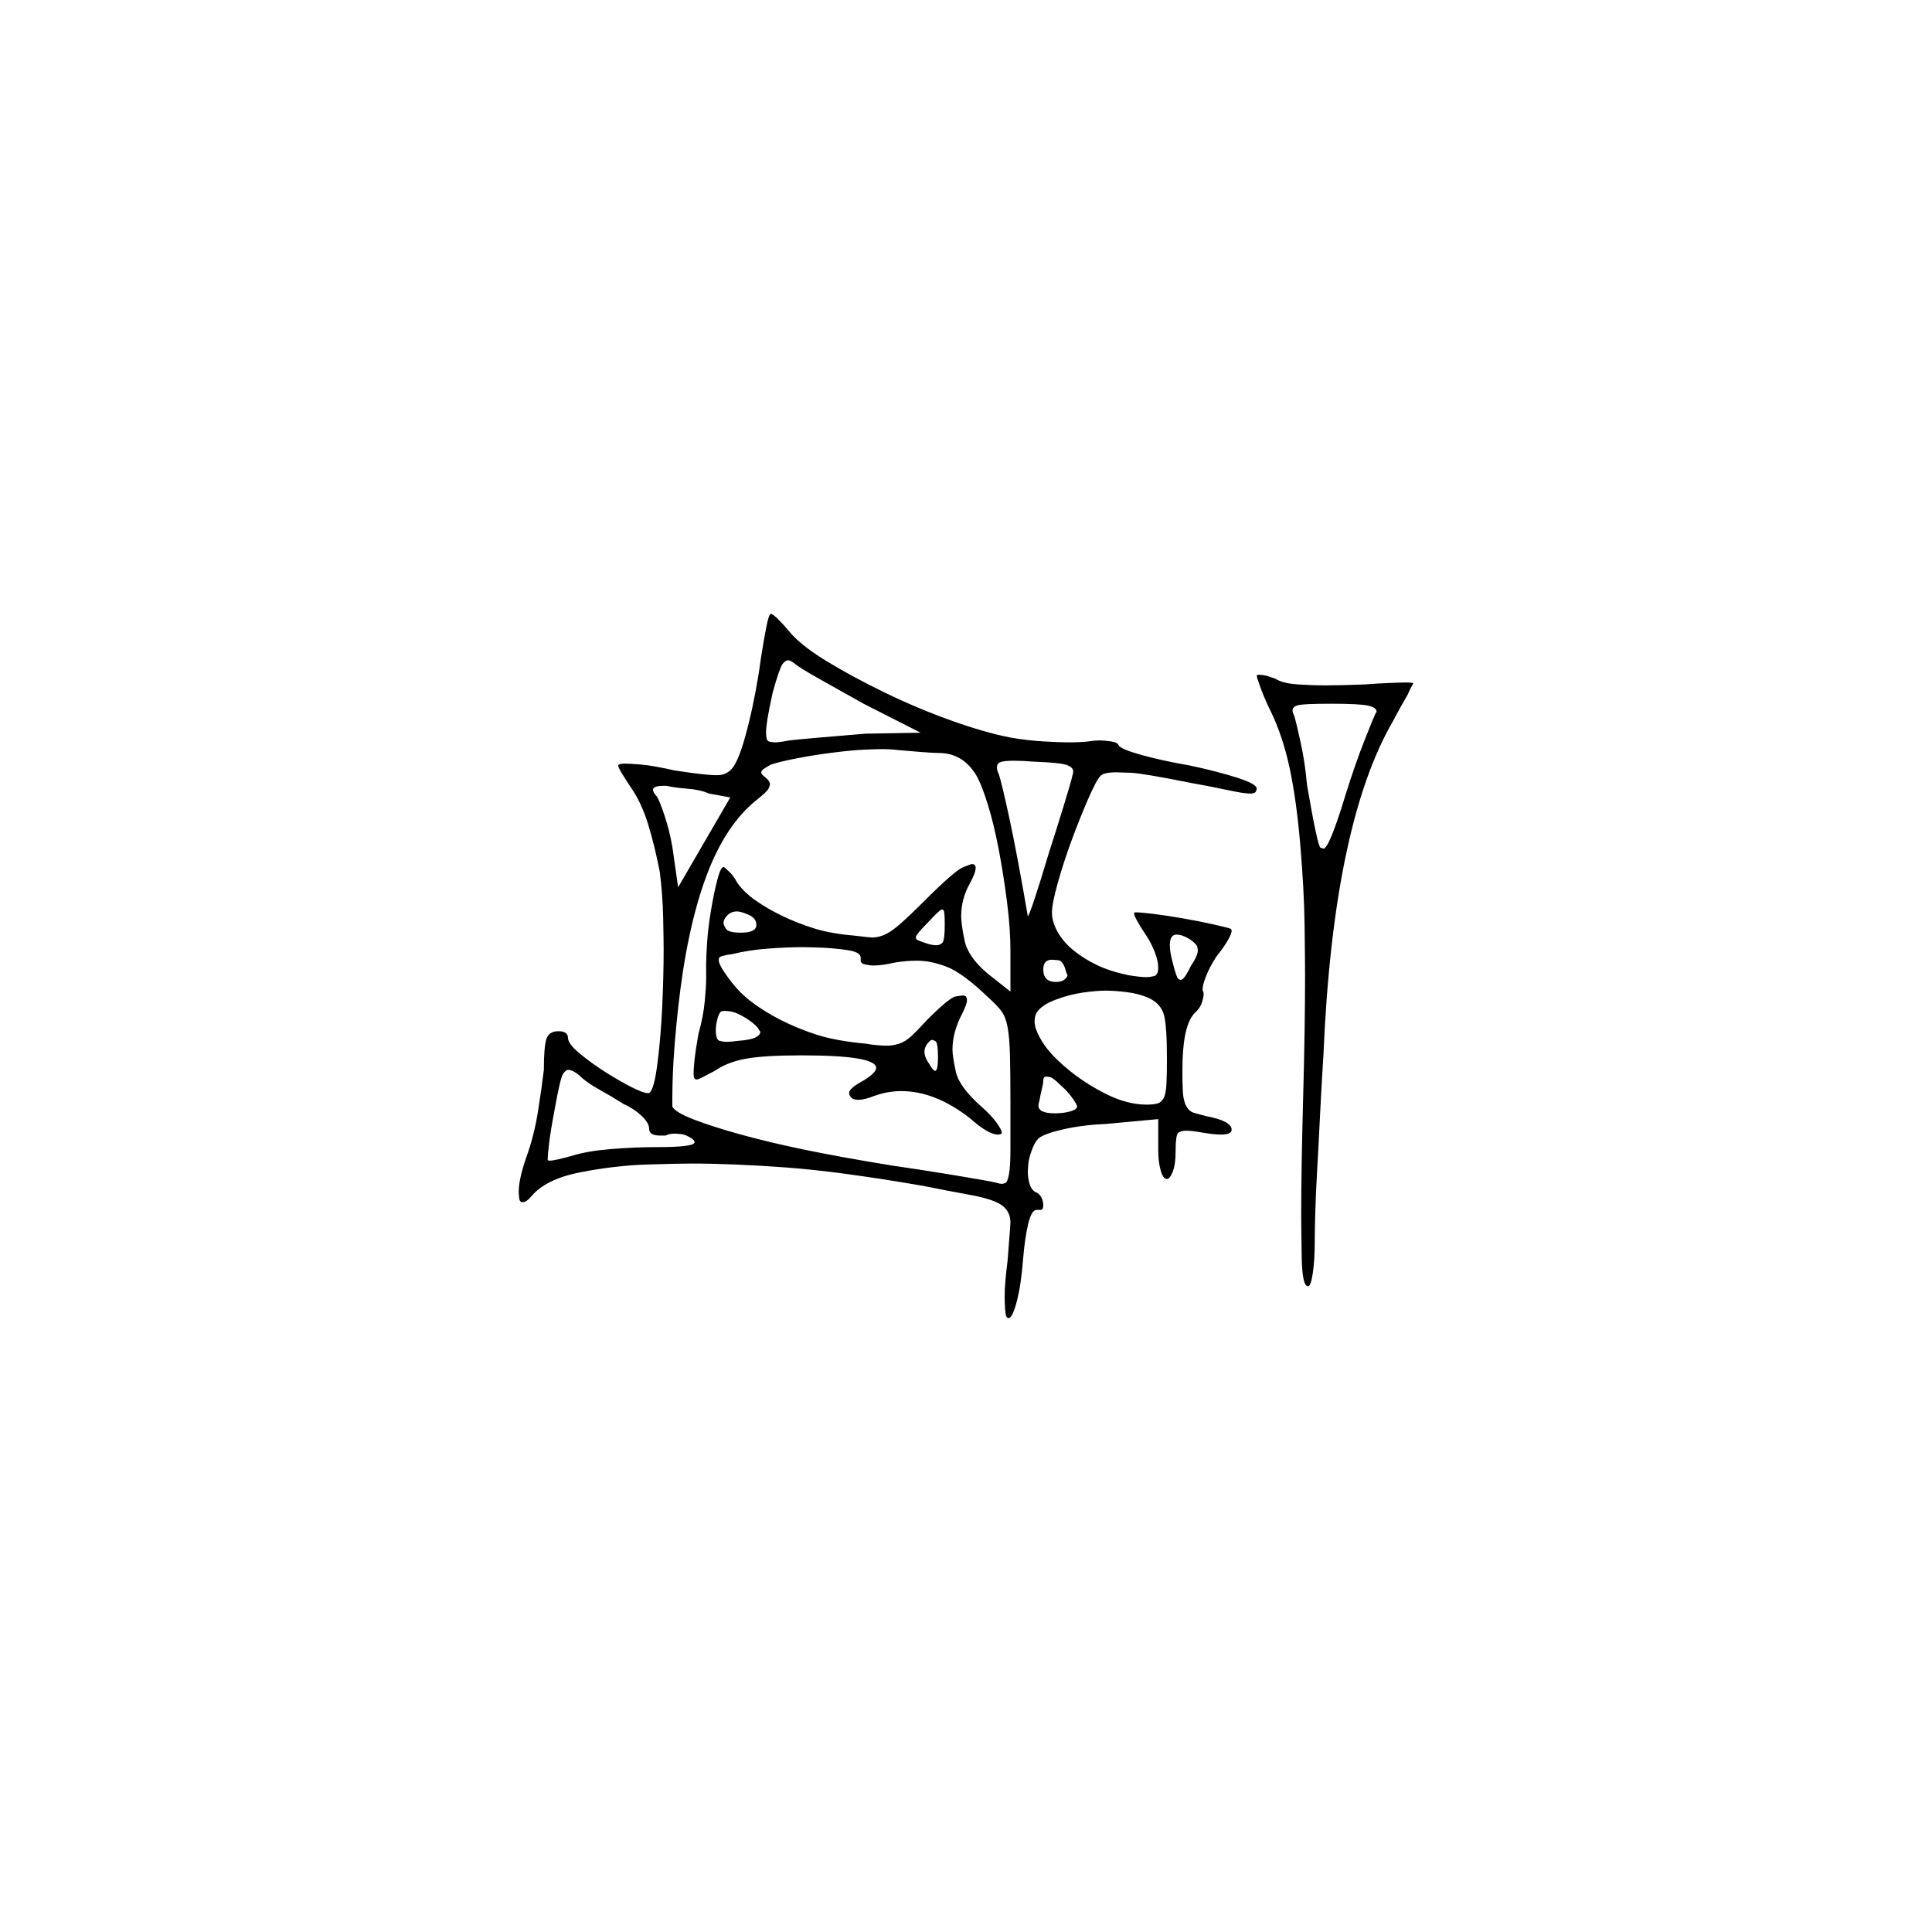 <?xml version="1.0" encoding="UTF-8" standalone="no"?>
<svg
   width="2000"
   height="2000"
   version="1.1"
   id="svg1"
   sodipodi:docname="u122B2.svg"
   inkscape:version="1.3.2 (091e20e, 2023-11-25)"
   xmlns:inkscape="http://www.inkscape.org/namespaces/inkscape"
   xmlns:sodipodi="http://sodipodi.sourceforge.net/DTD/sodipodi-0.dtd"
   xmlns="http://www.w3.org/2000/svg"
   xmlns:svg="http://www.w3.org/2000/svg">
  <defs
     id="defs1" />
  <sodipodi:namedview
     id="namedview1"
     pagecolor="#505050"
     bordercolor="#eeeeee"
     borderopacity="1"
     inkscape:showpageshadow="0"
     inkscape:pageopacity="0"
     inkscape:pagecheckerboard="0"
     inkscape:deskcolor="#505050"
     inkscape:zoom="0.379"
     inkscape:cx="1000"
     inkscape:cy="998.68074"
     inkscape:window-width="1392"
     inkscape:window-height="1212"
     inkscape:window-x="0"
     inkscape:window-y="0"
     inkscape:window-maximized="0"
     inkscape:current-layer="svg1" />
  <path
     d="m 788,679.5 q 3,-19 5.5,-31.5 2.5,-12.5 4.5,-12.5 2,0 8,6 6,6 10,11 12,15 39,31.5 27,16.5 61,33 34,16.5 69,29 35,12.5 61,17.5 17,3 34,4 17,1 26,1 12,0 21,-1 6,-1 12,-1 4,0 11,1 7,1 8,4 2,4 23.5,10 21.5,6 50.5,11 28,6 48.5,12.5 20.5,6.5 20.5,11.5 0,1 -1,3 -1,2 -6,2 -1,0 -6,-0.5 -5,-0.5 -21.5,-4 -16.5,-3.5 -33.5,-6.5 -50,-10 -62,-10.5 -12,-0.5 -15,-0.5 -14,0 -17,4 -4,4 -12.5,23.5 -8.5,19.5 -17,42.5 -8.5,23 -14.5,44.5 -6,21.5 -6,30.5 0,10 6,20.5 6,10.5 16.5,19 10.5,8.5 24,15 13.5,6.5 32.5,10.5 12,2 19,2 3,0 7.5,-1 4.5,-1 4.5,-9 0,-7 -4,-17 -4,-10 -11,-20 -4,-6 -7,-11.5 -3,-5.5 -3,-7.5 0,-1 1,-1 0,0 2,0 4,0 16.5,1.5 12.5,1.5 30,4.5 17.5,3 33,6.5 15.5,3.5 17.5,4.5 1,1 1,2 0,3 -4,10 -4,7 -12,17 -7,11 -10.5,20 -3.5,9 -3.5,13 0,1 0,2 1,1 1,4 0,2 -1.5,7.5 -1.5,5.5 -6.5,10.5 -7,6 -10.5,21 -3.5,15 -3.5,41 0,11 0.5,20.5 0.5,9.5 3.5,15 3,5.5 8,7 5,1.5 13,3.5 26,5 26,14 0,5 -11,5 -7,0 -19,-2 -11,-2 -17,-2 -6,0 -8.5,2.5 -2.5,2.5 -2.5,18.5 0,14 -3,21.5 -3,7.5 -6,7.5 -4,0 -6.5,-9 -2.5,-9 -2.5,-21 v -32 l -54,5 q -24,1 -44,5.5 -20,4.5 -26,9.5 -4,4 -7,12.5 -3,8.5 -3.5,14 -0.5,5.5 -0.5,8.5 0,5 1.5,11 1.5,6 5.5,9 5,2 7,6 2,4 2,8 0,5 -3,5 -1,0 -2,0 -1,0 -2,0 -5,0 -8.5,14 -3.5,14 -5.5,38 -2,26 -6.5,43 -4.5,17 -8.5,17 -3,0 -3.5,-9 -0.5,-9 -0.5,-13 0,-14 3,-37 2,-25 2.5,-32 0.5,-7 0.5,-8 0,-11 -8.5,-17.5 -8.5,-6.5 -33,-11 -24.5,-4.5 -49.5,-9.5 -87,-15 -142,-19 -55,-4 -97,-4 -13,0 -46,1 -33,1 -69,8 -36,7 -51,25 -5,6 -9,6 -3,0 -3.5,-4 -0.5,-4 -0.5,-7 0,-13 8,-36 8,-22 12,-47.5 4,-25.5 6,-42.5 0,-23 2.5,-31.5 2.5,-8.5 12.5,-8.5 10,0 10,7 0,6 12,16 12,10 27,19.5 15,9.5 27,15.5 12,6 16,6 1,0 2,0 5,-3 8.5,-30 3.5,-27 5,-59 1.5,-32 1.5,-60 0,-9 -0.5,-32.5 -0.5,-23.5 -3.5,-47.5 -5,-26 -12,-49 -7,-23 -19,-40 -4,-6 -8,-12.5 -4,-6.5 -4,-8.5 0,-1 1,-1 1,-1 6,-1 5,0 17,1 12,1 34,6 32,5 44,5 12,0 18,-10 7,-11 15,-43.5 8,-32.5 13,-69.5 z m 106,49 Q 869,714.5 848.5,703 828,691.5 822,686.5 q -4,-3 -6,-3 -3,0 -6,4 -3,4 -10,29 -4,18 -5.5,27.5 -1.5,9.5 -1.5,14.5 0,2 0.5,5.5 0.5,3.5 4,4 3.5,0.5 4.5,0.5 5,0 15,-2 8,-1 31.5,-3 23.5,-2 47.5,-4 l 57,-1 z m 407,-29 q 0,-1 2,-1 2,0 5.5,0.5 3.5,0.5 11.5,3.5 8,5 23.5,6 15.5,1 28.5,1 17,0 41,-1 13,-1 25.5,-1.5 12.5,-0.5 16.5,-0.5 8,0 8,1 -3,5 -6,12 -6,10 -15,27 -62,107 -72,346 -2,31 -3.5,62 -1.5,31 -3,57 -1.5,26 -2,46 -0.5,20 -0.5,29 0,18 -2,31.5 -2,13.5 -5,13.5 -6,0 -6.5,-31 -0.5,-31 -0.5,-43 0,-47 2,-121 2,-73 2,-127 0,-14 -0.5,-51.5 -0.5,-37.5 -4.5,-84 -4,-46.5 -11,-79 -7,-32.5 -19,-57.5 -6,-12 -10.5,-24 -4.5,-12 -4.5,-14 z m 123,39 q 1,-1 1,-2 0,-4 -8.5,-6 -8.5,-2 -38.5,-2 -28,0 -34,1.5 -6,1.5 -6,5.5 0,2 2,6 2,7 6.5,27.5 4.5,20.5 6.5,43.5 11,64 14,65 3,1 3,1 6,0 23,-56 10,-32 19.5,-56 9.5,-24 11.5,-28 z m -452,41 q -5,0 -18,-1 -13,-1 -24,-2 -7,-1 -17,-1 -5,0 -17.5,0.5 -12.5,0.5 -32.5,3 -20,2.5 -38,6 -18,3.5 -27,6.5 -9,5 -9.5,6.5 -0.5,1.5 -0.5,1.5 0,2 4,5 5,4 5,7 0,2 -1.5,5 -1.5,3 -11.5,11 -33,26 -53,80 -20,54 -29,136 -2,18 -3.5,36.5 -1.5,18.5 -2,32.5 -0.5,14 -0.5,23 v 2 q 0,0 0,0 v 2 q 0,1 0,1 v 1 q 0,0 0,1 0,0 0,0 v 3 q 3,6 22.5,13.5 19.5,7.5 48.5,15.5 29,8 65,15.5 36,7.5 91,16.5 28,4 64.5,10 36.5,6 44.5,8 3,1 5,1 2,0 4,-1 2,-1 3.5,-9 1.5,-8 1.5,-26 v -1 q 0,-1 0,-3 v -2 q 0,-2 0,-4 v -1 q 0,-2 0,-3 v -4 q 0,-1 0,-2 v -14 q 0,-1 0,-2 v -8 q 0,-2 0,-3 0,-32 -0.5,-50.5 -0.5,-18.5 -2.5,-29 -2,-10.5 -6.5,-16.5 -4.5,-6 -13.5,-14 -26,-25 -42.5,-31.5 -16.5,-6.5 -31.5,-6.5 -11,0 -23,2 -13,3 -22,3 -3,0 -8,-1 -5,-1 -5,-4 0,-1 0,-2 0,0 0,-1 0,-6 -14,-8 -14,-2 -27,-2.5 -13,-0.5 -19,-0.5 -16,0 -36,1.5 -20,1.5 -36,5.5 -14,2 -14.5,4 -0.5,2 -0.5,2 0,5 8,16 11,16 24.5,26.5 13.5,10.5 31,19.5 17.5,9 37.5,15.5 20,6.5 52,9.5 5,1 11.5,1.5 6.5,0.5 9.5,0.5 6,0 12.5,-2 6.5,-2 13,-8 6.5,-6 16.5,-17 23,-23 29.5,-24 6.5,-1 7.5,-1 4,0 4,5 0,4 -5,14 -10,19 -10,37 0,7 3.5,23 3.5,16 27.5,37 9,8 14.5,15.5 5.5,7.5 5.5,10.5 0,1 0,1 -2,1 -4,1 -10,0 -29,-17 -36,-28 -71,-28 -14,0 -28,5 -10,4 -16,4 -6,0 -8,-2.5 -2,-2.5 -2,-4.5 0,-5 15,-13 13,-8 13,-13 0,-13 -77,-13 -39,0 -58,3.5 -19,3.5 -32,12.5 -6,3 -11.5,6 -5.5,3 -7.5,3 -1,0 -2,-1 -1,-1 -1,-6 0,-4 1,-13.5 1,-9.5 4,-26.5 5,-18 6.5,-33.5 1.5,-15.5 1.5,-23.5 0,-4 0,-7 0,-4 0,-9 0,-7 1,-22 1,-15 4,-33 3,-18 6.5,-31.5 3.5,-13.5 6.5,-13.5 1,0 6,5 5,5 8,11 7,10 19,18.5 12,8.5 27.5,16 15.5,7.5 33,13 17.5,5.5 41.5,7.5 8,1 13,1.5 5,0.5 6,0.5 7,0 14,-3.5 7,-3.5 16,-11.5 9,-8 21,-20 34,-34 42.5,-37.5 8.5,-3.5 9.5,-3.5 4,0 4,4 0,5 -6,16 -9,16 -9,34 0,8 3.5,25 3.5,17 23.5,34 l 24,19 v -42 q 0,-23 -3.5,-50.5 -3.5,-27.5 -8.5,-54 -5,-26.5 -11.5,-47.5 -6.5,-21 -12.5,-31 -7,-11 -16.5,-16.5 -9.5,-5.5 -21.5,-5.5 z m 138,24 q 1,-3 1,-5 0,-4 -6.5,-6.5 -6.5,-2.5 -33.5,-3.5 -13,-1 -21,-1 -11,0 -14.5,1.5 -3.5,1.5 -3.5,5.5 0,3 2,7 3,9 11,46 8,37 19,101 0,0 0,0 1,0 7,-18 6,-18 14,-45 9,-28 16.5,-52.5 7.5,-24.5 8.5,-29.5 z m -376,18 q -9,-4 -22,-5 -13,-1 -22,-3 -2,0 -3,0 -11,0 -11,4 0,3 4,7 3,5 8,20 5,15 8,32 l 6,42 54,-93 z m 244,136 q 0,-15 -1.5,-15.5 -1.5,-0.5 -1.5,-0.5 -2,0 -14,13 -13,13 -13,16 0,0 0.5,1.5 0.5,1.5 13.5,5.5 4,1 7,1 4,0 6.5,-2.5 2.5,-2.5 2.5,-18.5 z m -195,0 q 0,-7 -8,-10.5 -8,-3.5 -12,-3.5 -6,0 -10,4 -4,4 -4,8 0,2 2.5,6 2.5,4 15.5,4 16,0 16,-8 z m 449,15 q -8,-5 -14,-5 -7,0 -7,11 0,7 3,18 4,16 6,17 2,1 2,1 4,0 11,-15 7,-10 7,-16 0,0 -0.5,-3 -0.5,-3 -7.5,-8 z m -128,35 q -3,-13 -8.5,-13.5 -5.5,-0.5 -6.5,-0.5 -9,0 -9,10 0,13 13,13 6,0 9,-2.5 3,-2.5 3,-4.5 0,-1 -1,-2 z m 86,26 q -11,-5 -24,-6.5 -13,-1.5 -21,-1.5 -10,0 -24,2 -14,2 -28.5,7.5 -14.5,5.5 -19.5,13.5 -2,4 -2,9 0,8 8,21 8,13 26,28 18,15 40,26 22,11 42,11 6,0 10.5,-1 4.5,-1 7,-5.5 2.5,-4.5 3,-15 0.5,-10.5 0.5,-25.5 0,-34 -3,-45.5 -3,-11.5 -15,-17.5 z m -404,33 q -2,-4 -8,-8.5 -6,-4.5 -12,-7.5 -6,-3 -10,-3.5 -4,-0.5 -6,-0.5 -3,0 -4,1 -2,2 -3.5,8 -1.5,6 -1.5,11 0,10 4,11 4,1 7,1 5,0 12,-1 13,-1 18,-3.5 5,-2.5 5,-5.5 0,-1 -1,-2 z m 185,28 q 0,-15 -2.5,-16.5 -2.5,-1.5 -3.5,-1.5 -2,0 -5,4 -3,4 -3,8 0,6 5,13 4,7 6,7 3,0 3,-14 z m -326,48 q -11,-7 -24.5,-14.5 -13.5,-7.5 -20.5,-14.5 -7,-6 -12,-6 -2,0 -5,4 -3,4 -9,38 -4,21 -5.5,33.5 -1.5,12.5 -1.5,15.5 0,2 0,2 0,1 2,1 3,0 9.5,-1.5 6.5,-1.5 13.5,-3.5 16,-5 40.5,-7 24.5,-2 47.5,-2 39,0 39,-5 0,-2 -3,-4 -6,-4 -11,-4.5 -5,-0.5 -6,-0.5 -6,0 -10,2 -3,0 -6,0 -11,0 -11,-7 0,-6 -8,-13.5 -8,-7.5 -19,-12.5 z m 470,3 q 0,-2 -5,-9 -5,-7 -12,-13 -8,-8 -11,-8.5 -3,-0.5 -4,-0.5 -3,0 -3,4 0,3 -1.5,9 -1.5,6 -2.5,12 -1,3 -1,5 0,8 17,8 9,0 16,-2 7,-2 7,-5 z"
     id="path1" />
</svg>
